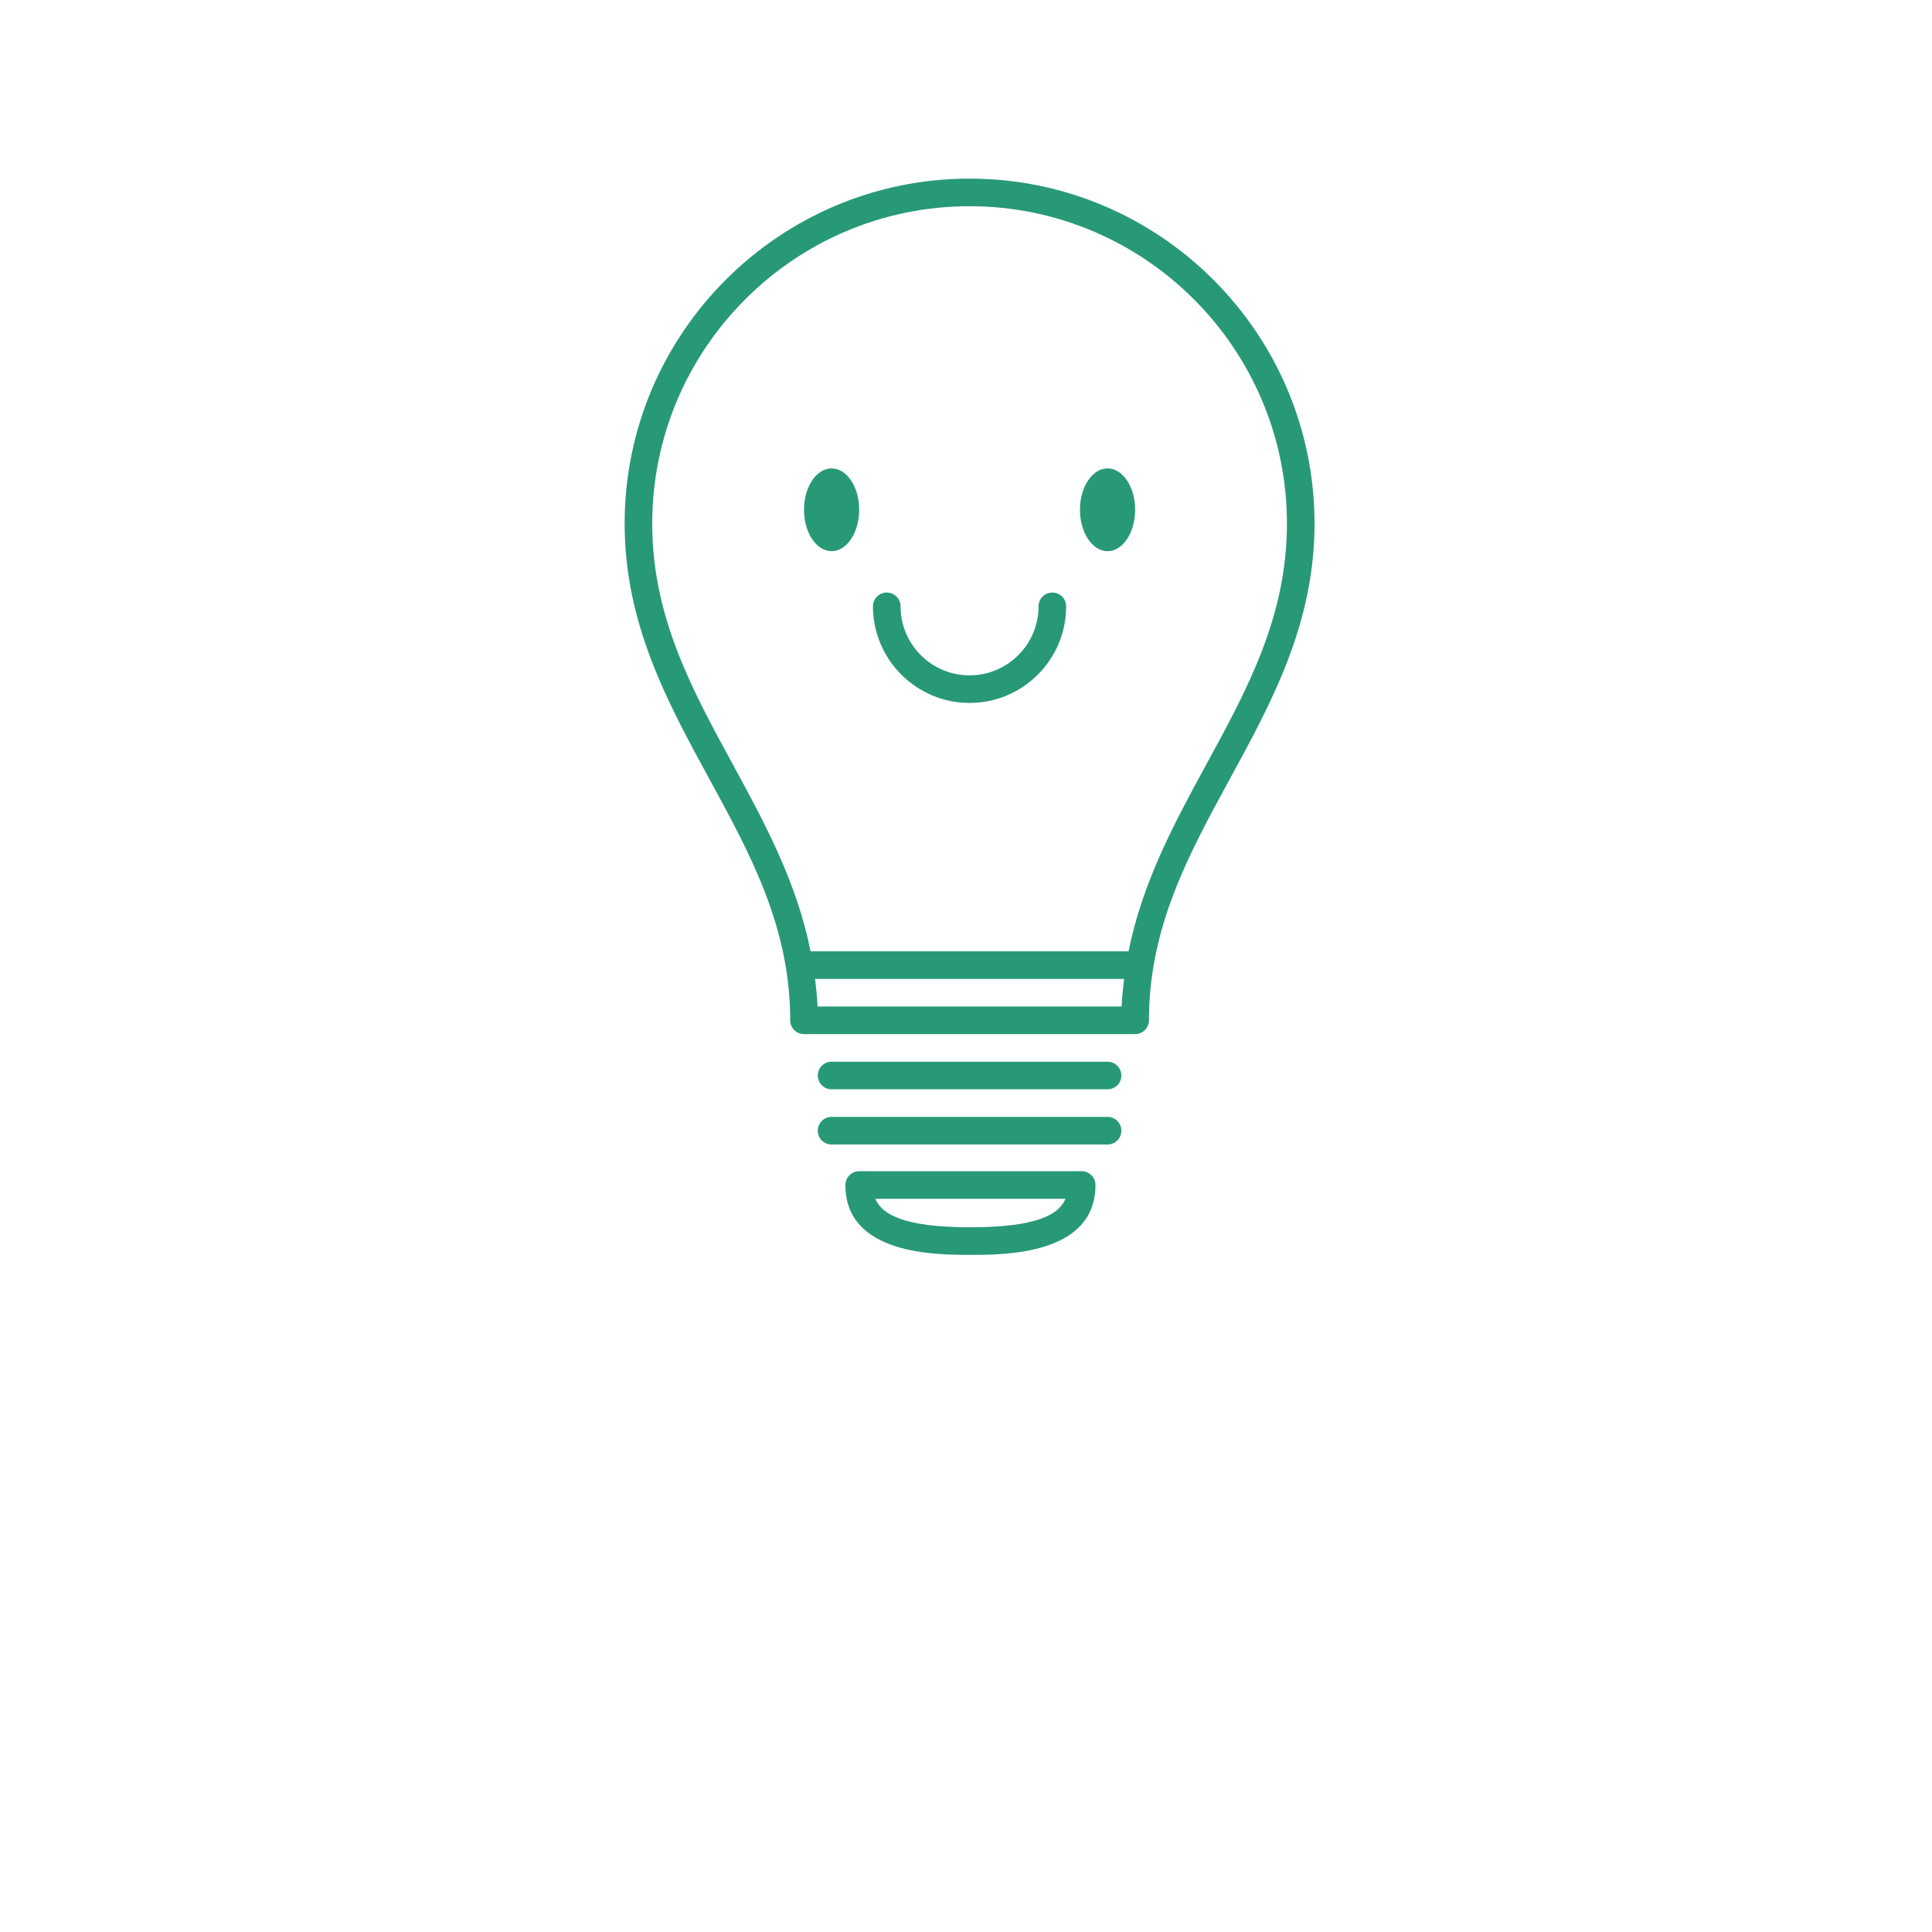 <?xml version="1.0" encoding="UTF-8" standalone="no" ?>
<!DOCTYPE svg PUBLIC "-//W3C//DTD SVG 1.1//EN" "http://www.w3.org/Graphics/SVG/1.1/DTD/svg11.dtd">
<svg xmlns="http://www.w3.org/2000/svg" xmlns:xlink="http://www.w3.org/1999/xlink" version="1.1" width="500" height="500" viewBox="0 0 500 500" xml:space="preserve">
<desc>Created with Fabric.js 3.6.3</desc>
<defs>
</defs>
<rect x="0" y="0" width="100%" height="100%" fill="#ffffff"></rect>
<g transform="matrix(3.809 0 0 3.809 248.046 183.588)"  >
<g style=""   >
		<g transform="matrix(1 0 0 1 0.757 -7)"  >
<path style="stroke: none; stroke-width: 1; stroke-dasharray: none; stroke-linecap: butt; stroke-dashoffset: 0; stroke-linejoin: miter; stroke-miterlimit: 4; fill: rgb(40,153,118); fill-rule: nonzero; opacity: 1;"  transform=" translate(-50.257, -42.5)" d="M 62.444 70.625 c 0 -6.323 2.677 -11.23 5.51 -16.426 c 2.823 -5.173 5.74 -10.521 5.74 -17.324 c 0 -12.924 -10.514 -23.438 -23.438 -23.438 S 26.819 23.951 26.819 36.875 c 0 6.802 2.917 12.151 5.74 17.324 c 2.833 5.196 5.51 10.104 5.51 16.426 c 0 0.518 0.419 0.938 0.938 0.938 h 22.5 C 62.024 71.562 62.444 71.143 62.444 70.625 z M 34.204 53.301 c -2.833 -5.196 -5.51 -10.104 -5.51 -16.426 c 0 -11.889 9.673 -21.562 21.562 -21.562 s 21.562 9.673 21.562 21.562 c 0 6.323 -2.677 11.23 -5.51 16.426 c -2.14 3.922 -4.312 7.956 -5.25 12.636 H 39.453 C 38.516 61.257 36.344 57.224 34.204 53.301 z M 39.926 69.688 c -0.026 -0.641 -0.094 -1.26 -0.169 -1.875 h 20.999 c -0.075 0.615 -0.143 1.234 -0.169 1.875 H 39.926 z" stroke-linecap="round" />
</g>
		<g transform="matrix(1 0 0 1 0.756 24.876)"  >
<path style="stroke: none; stroke-width: 1; stroke-dasharray: none; stroke-linecap: butt; stroke-dashoffset: 0; stroke-linejoin: miter; stroke-miterlimit: 4; fill: rgb(40,153,118); fill-rule: nonzero; opacity: 1;"  transform=" translate(-50.256, -74.376)" d="M 59.631 73.438 h -18.75 c -0.518 0 -0.938 0.419 -0.938 0.938 s 0.419 0.938 0.938 0.938 h 18.75 c 0.518 0 0.938 -0.419 0.938 -0.938 S 60.149 73.438 59.631 73.438 z" stroke-linecap="round" />
</g>
		<g transform="matrix(1 0 0 1 0.756 28.625)"  >
<path style="stroke: none; stroke-width: 1; stroke-dasharray: none; stroke-linecap: butt; stroke-dashoffset: 0; stroke-linejoin: miter; stroke-miterlimit: 4; fill: rgb(40,153,118); fill-rule: nonzero; opacity: 1;"  transform=" translate(-50.256, -78.125)" d="M 60.569 78.125 c 0 -0.518 -0.419 -0.938 -0.938 -0.938 h -18.75 c -0.518 0 -0.938 0.419 -0.938 0.938 s 0.419 0.938 0.938 0.938 h 18.75 C 60.149 79.062 60.569 78.643 60.569 78.125 z" stroke-linecap="round" />
</g>
		<g transform="matrix(1 0 0 1 0.814 34.221)"  >
<path style="stroke: none; stroke-width: 1; stroke-dasharray: none; stroke-linecap: butt; stroke-dashoffset: 0; stroke-linejoin: miter; stroke-miterlimit: 4; fill: rgb(40,153,118); fill-rule: nonzero; opacity: 1;"  transform=" translate(-50.314, -83.721)" d="M 42.756 80.879 c -0.518 0 -0.938 0.419 -0.938 0.938 c 0 4.746 6.172 4.746 8.496 4.746 s 8.496 0 8.496 -4.746 c 0 -0.518 -0.419 -0.938 -0.938 -0.938 H 42.756 z M 50.315 84.688 c -4.534 0 -6.021 -0.877 -6.457 -1.934 h 12.913 C 56.335 83.811 54.849 84.688 50.315 84.688 z" stroke-linecap="round" />
</g>
		<g transform="matrix(1 0 0 1 -8.619 -13.562)"  >
<ellipse style="stroke: none; stroke-width: 1; stroke-dasharray: none; stroke-linecap: butt; stroke-dashoffset: 0; stroke-linejoin: miter; stroke-miterlimit: 4; fill: rgb(40,153,118); fill-rule: nonzero; opacity: 1;"  cx="0" cy="0" rx="1.875" ry="2.812" />
</g>
		<g transform="matrix(1 0 0 1 10.131 -13.562)"  >
<ellipse style="stroke: none; stroke-width: 1; stroke-dasharray: none; stroke-linecap: butt; stroke-dashoffset: 0; stroke-linejoin: miter; stroke-miterlimit: 4; fill: rgb(40,153,118); fill-rule: nonzero; opacity: 1;"  cx="0" cy="0" rx="1.875" ry="2.812" />
</g>
		<g transform="matrix(1 0 0 1 0.754 -4.188)"  >
<path style="stroke: none; stroke-width: 1; stroke-dasharray: none; stroke-linecap: butt; stroke-dashoffset: 0; stroke-linejoin: miter; stroke-miterlimit: 4; fill: rgb(40,153,118); fill-rule: nonzero; opacity: 1;"  transform=" translate(-50.254, -45.312)" d="M 50.256 49.062 c 3.618 0 6.562 -2.944 6.562 -6.562 c 0 -0.518 -0.419 -0.938 -0.938 -0.938 s -0.938 0.419 -0.938 0.938 c 0 2.585 -2.102 4.688 -4.688 4.688 s -4.688 -2.102 -4.688 -4.688 c 0 -0.518 -0.419 -0.938 -0.938 -0.938 s -0.938 0.419 -0.938 0.938 C 43.694 46.118 46.638 49.062 50.256 49.062 z" stroke-linecap="round" />
</g>
</g>
</g>
</svg>